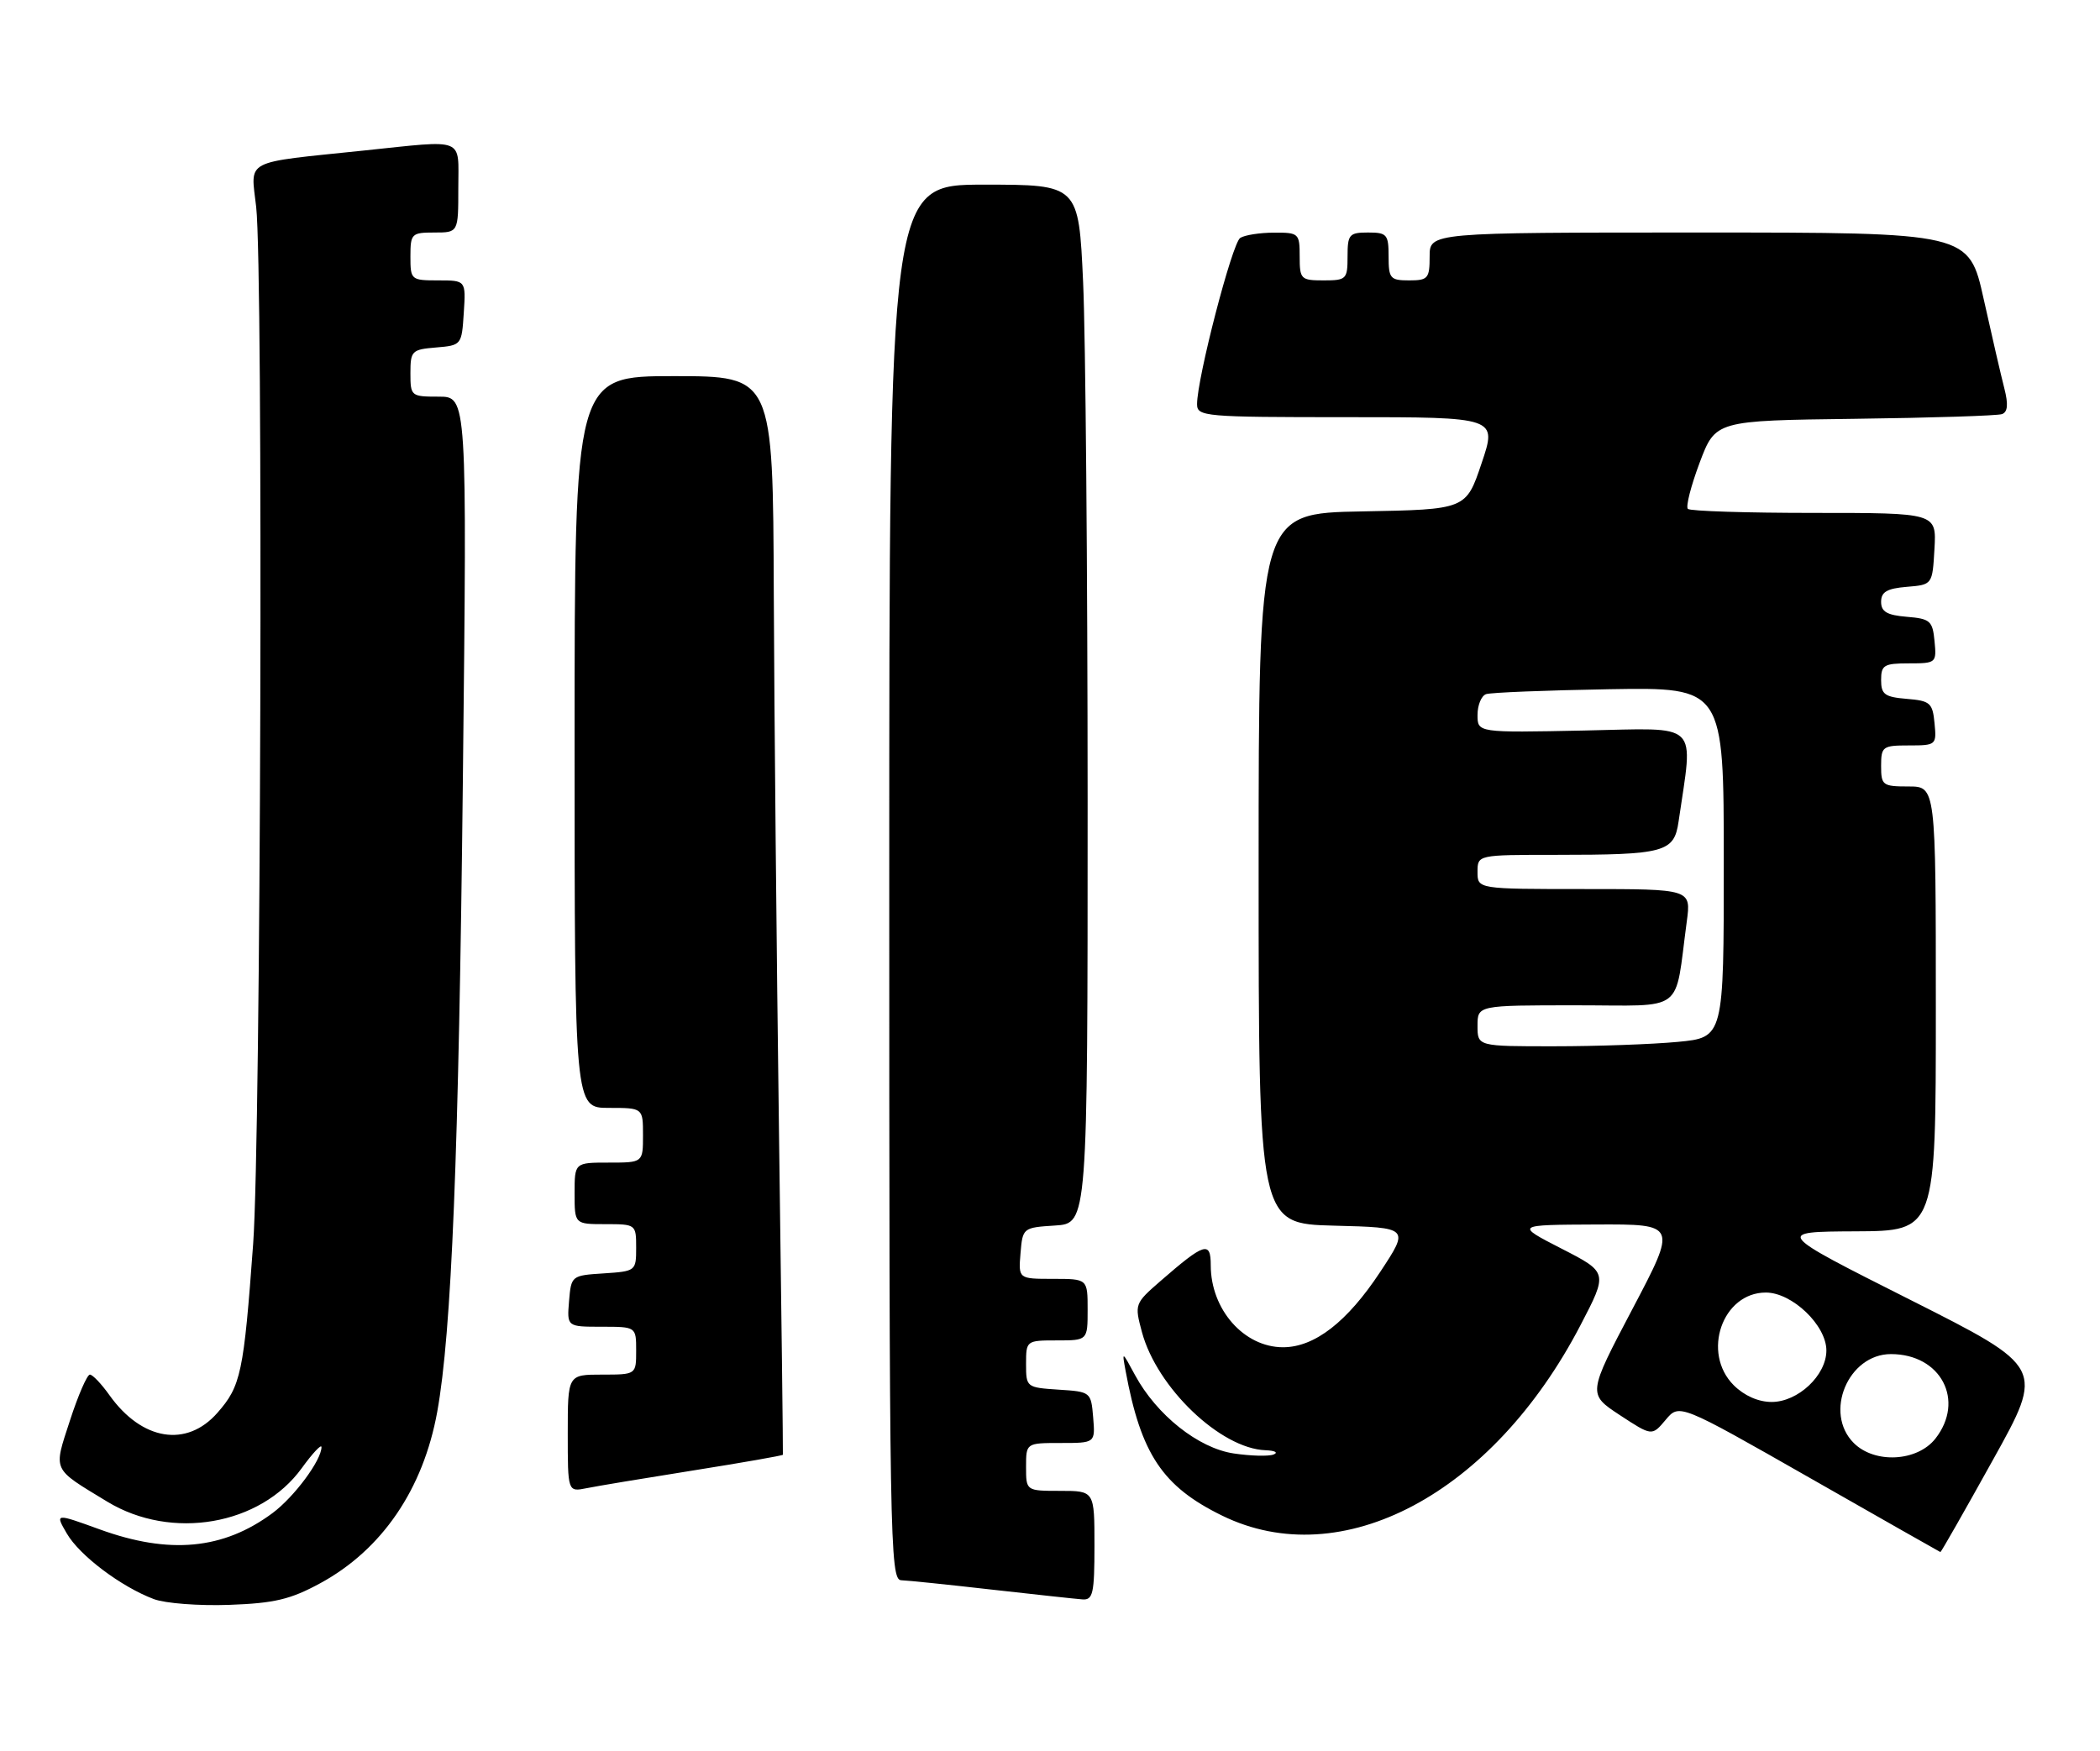<?xml version="1.0" encoding="UTF-8" standalone="no"?>
<!DOCTYPE svg PUBLIC "-//W3C//DTD SVG 1.1//EN" "http://www.w3.org/Graphics/SVG/1.1/DTD/svg11.dtd" >
<svg xmlns="http://www.w3.org/2000/svg" xmlns:xlink="http://www.w3.org/1999/xlink" version="1.1" viewBox="0 0 307 256">
 <g >
 <path fill="currentColor"
d=" M 46.83 231.50 C 55.85 226.59 61.87 217.76 63.92 206.44 C 66.02 194.84 67.07 168.79 67.67 113.75 C 68.28 58.00 68.28 58.00 64.14 58.00 C 60.09 58.00 60.00 57.93 60.00 54.56 C 60.00 51.31 60.20 51.10 63.75 50.81 C 67.46 50.50 67.50 50.45 67.80 45.75 C 68.11 41.00 68.11 41.00 64.05 41.00 C 60.09 41.00 60.00 40.92 60.00 37.50 C 60.00 34.17 60.17 34.00 63.50 34.00 C 67.00 34.00 67.00 34.00 67.00 27.50 C 67.00 19.97 68.21 20.45 53.21 22.01 C 35.37 23.87 36.65 23.19 37.45 30.25 C 38.51 39.61 38.14 166.42 37.01 181.87 C 35.63 200.76 35.22 202.68 31.79 206.58 C 27.29 211.72 20.74 210.65 16.01 204.02 C 14.83 202.36 13.54 201.00 13.14 201.00 C 12.74 201.00 11.43 204.00 10.24 207.67 C 7.79 215.21 7.52 214.62 15.70 219.59 C 25.09 225.28 38.06 223.04 44.12 214.67 C 45.70 212.49 47.00 211.10 47.00 211.60 C 46.99 213.53 43.01 218.89 39.84 221.25 C 32.64 226.59 24.76 227.33 14.57 223.63 C 8.04 221.26 8.04 221.26 9.77 224.24 C 11.64 227.46 17.71 232.03 22.50 233.83 C 24.15 234.45 29.11 234.83 33.51 234.67 C 40.12 234.43 42.46 233.88 46.83 231.50 Z  M 160.00 226.00 C 160.00 218.00 160.00 218.00 155.00 218.00 C 150.00 218.00 150.00 218.00 150.00 214.50 C 150.00 211.00 150.00 211.00 155.06 211.00 C 160.12 211.00 160.12 211.00 159.81 207.25 C 159.50 203.54 159.45 203.50 154.75 203.20 C 150.06 202.89 150.00 202.85 150.00 199.45 C 150.00 196.03 150.04 196.00 154.50 196.00 C 159.00 196.00 159.00 196.00 159.00 191.50 C 159.00 187.00 159.00 187.00 153.94 187.00 C 148.88 187.00 148.88 187.00 149.19 183.25 C 149.50 179.54 149.55 179.50 154.25 179.20 C 159.00 178.89 159.00 178.89 159.00 117.20 C 158.99 83.26 158.70 49.09 158.34 41.25 C 157.69 27.00 157.69 27.00 143.84 27.00 C 130.00 27.00 130.00 27.00 130.00 129.00 C 130.00 225.45 130.10 231.00 131.75 231.07 C 132.71 231.10 138.68 231.72 145.00 232.44 C 151.32 233.15 157.29 233.80 158.25 233.87 C 159.78 233.98 160.00 233.00 160.00 226.00 Z  M 291.35 213.47 C 298.87 199.95 298.87 199.95 279.19 190.03 C 259.50 180.11 259.50 180.11 271.25 180.05 C 283.00 180.00 283.00 180.00 283.00 147.50 C 283.00 115.00 283.00 115.00 279.00 115.00 C 275.22 115.00 275.00 114.83 275.00 112.00 C 275.00 109.16 275.22 109.00 279.06 109.00 C 283.05 109.00 283.12 108.93 282.81 105.75 C 282.53 102.78 282.17 102.47 278.75 102.19 C 275.53 101.92 275.00 101.54 275.00 99.44 C 275.00 97.25 275.42 97.00 279.06 97.00 C 283.05 97.00 283.12 96.93 282.81 93.75 C 282.53 90.78 282.17 90.47 278.75 90.19 C 275.86 89.95 275.00 89.45 275.00 88.00 C 275.00 86.55 275.86 86.05 278.75 85.81 C 282.50 85.50 282.50 85.50 282.80 80.25 C 283.10 75.00 283.10 75.00 265.22 75.00 C 255.38 75.00 247.07 74.74 246.75 74.41 C 246.42 74.09 247.20 71.05 248.47 67.66 C 250.79 61.50 250.79 61.50 271.14 61.24 C 282.34 61.10 292.03 60.79 292.68 60.55 C 293.51 60.24 293.61 59.12 293.02 56.81 C 292.55 54.99 291.19 49.11 290.00 43.75 C 287.84 34.00 287.84 34.00 248.42 34.00 C 209.00 34.00 209.00 34.00 209.00 37.50 C 209.00 40.72 208.76 41.00 206.00 41.00 C 203.24 41.00 203.00 40.72 203.00 37.50 C 203.00 34.28 202.76 34.00 200.00 34.00 C 197.24 34.00 197.00 34.28 197.00 37.50 C 197.00 40.83 196.83 41.00 193.50 41.00 C 190.17 41.00 190.00 40.83 190.00 37.50 C 190.00 34.12 189.87 34.00 186.25 34.02 C 184.19 34.02 181.96 34.37 181.31 34.79 C 180.13 35.53 175.00 55.32 175.00 59.09 C 175.00 60.91 176.01 61.00 196.93 61.00 C 218.87 61.00 218.87 61.00 216.59 67.75 C 214.32 74.50 214.32 74.50 199.16 74.78 C 184.00 75.05 184.00 75.05 184.00 126.99 C 184.00 178.93 184.00 178.93 195.02 179.22 C 206.05 179.50 206.05 179.50 201.77 185.99 C 196.95 193.30 192.18 197.00 187.57 197.00 C 181.86 197.00 177.00 191.49 177.00 185.01 C 177.00 181.43 176.10 181.71 169.66 187.31 C 165.88 190.60 165.84 190.70 166.94 194.78 C 169.13 202.92 178.43 211.81 185.00 212.06 C 186.38 212.11 186.91 212.39 186.19 212.68 C 185.47 212.97 182.84 212.90 180.36 212.53 C 175.19 211.76 169.09 206.91 165.93 201.07 C 164.02 197.53 164.01 197.52 164.56 200.50 C 166.80 212.64 169.96 217.36 178.66 221.62 C 196.16 230.18 218.20 218.47 231.05 193.78 C 235.07 186.06 235.07 186.06 228.28 182.58 C 221.50 179.10 221.50 179.10 233.34 179.05 C 245.18 179.00 245.18 179.00 238.64 191.42 C 232.11 203.83 232.11 203.83 236.80 206.92 C 241.50 210.00 241.50 210.00 243.50 207.62 C 245.50 205.23 245.50 205.23 264.50 216.06 C 274.95 222.02 283.57 226.92 283.67 226.95 C 283.76 226.98 287.22 220.91 291.35 213.47 Z  M 101.44 215.00 C 108.56 213.87 114.42 212.84 114.45 212.72 C 114.49 212.60 114.23 191.35 113.88 165.50 C 113.53 139.65 113.19 104.21 113.12 86.75 C 113.00 55.00 113.00 55.00 98.50 55.00 C 84.00 55.00 84.00 55.00 84.00 108.50 C 84.00 162.00 84.00 162.00 89.00 162.00 C 94.00 162.00 94.00 162.00 94.00 166.00 C 94.00 170.00 94.00 170.00 89.00 170.00 C 84.00 170.00 84.00 170.00 84.00 174.50 C 84.00 179.00 84.00 179.00 88.50 179.00 C 92.96 179.00 93.00 179.03 93.00 182.45 C 93.00 185.85 92.94 185.89 88.25 186.20 C 83.55 186.50 83.50 186.54 83.19 190.25 C 82.88 194.00 82.88 194.00 87.94 194.00 C 93.00 194.00 93.00 194.00 93.00 197.50 C 93.00 201.00 93.00 201.00 88.00 201.00 C 83.00 201.00 83.00 201.00 83.00 209.58 C 83.00 218.16 83.00 218.16 85.75 217.61 C 87.26 217.30 94.33 216.13 101.44 215.00 Z  M 271.00 211.00 C 266.59 206.59 270.18 198.00 276.44 198.00 C 283.75 198.00 287.31 204.79 282.93 210.37 C 280.28 213.73 274.06 214.06 271.00 211.00 Z  M 253.45 202.55 C 248.73 197.82 251.79 189.00 258.15 189.00 C 261.99 189.00 267.00 193.79 267.00 197.47 C 267.00 201.10 262.86 205.00 259.00 205.00 C 257.05 205.00 255.00 204.09 253.45 202.55 Z  M 216.00 150.00 C 216.00 147.00 216.00 147.00 230.41 147.00 C 246.59 147.00 244.75 148.39 246.59 134.75 C 247.23 130.00 247.23 130.00 231.61 130.00 C 216.00 130.00 216.00 130.00 216.00 127.50 C 216.00 125.00 216.00 125.00 227.38 125.00 C 243.38 125.00 244.74 124.63 245.39 120.14 C 247.55 105.27 248.79 106.47 231.56 106.82 C 216.00 107.14 216.00 107.14 216.00 104.54 C 216.00 103.11 216.56 101.74 217.25 101.50 C 217.94 101.26 226.04 100.94 235.25 100.78 C 252.00 100.50 252.00 100.50 252.00 126.11 C 252.00 151.71 252.00 151.71 245.25 152.35 C 241.54 152.70 233.44 152.99 227.25 152.99 C 216.00 153.00 216.00 153.00 216.00 150.00 Z "/>
</g>
</svg>